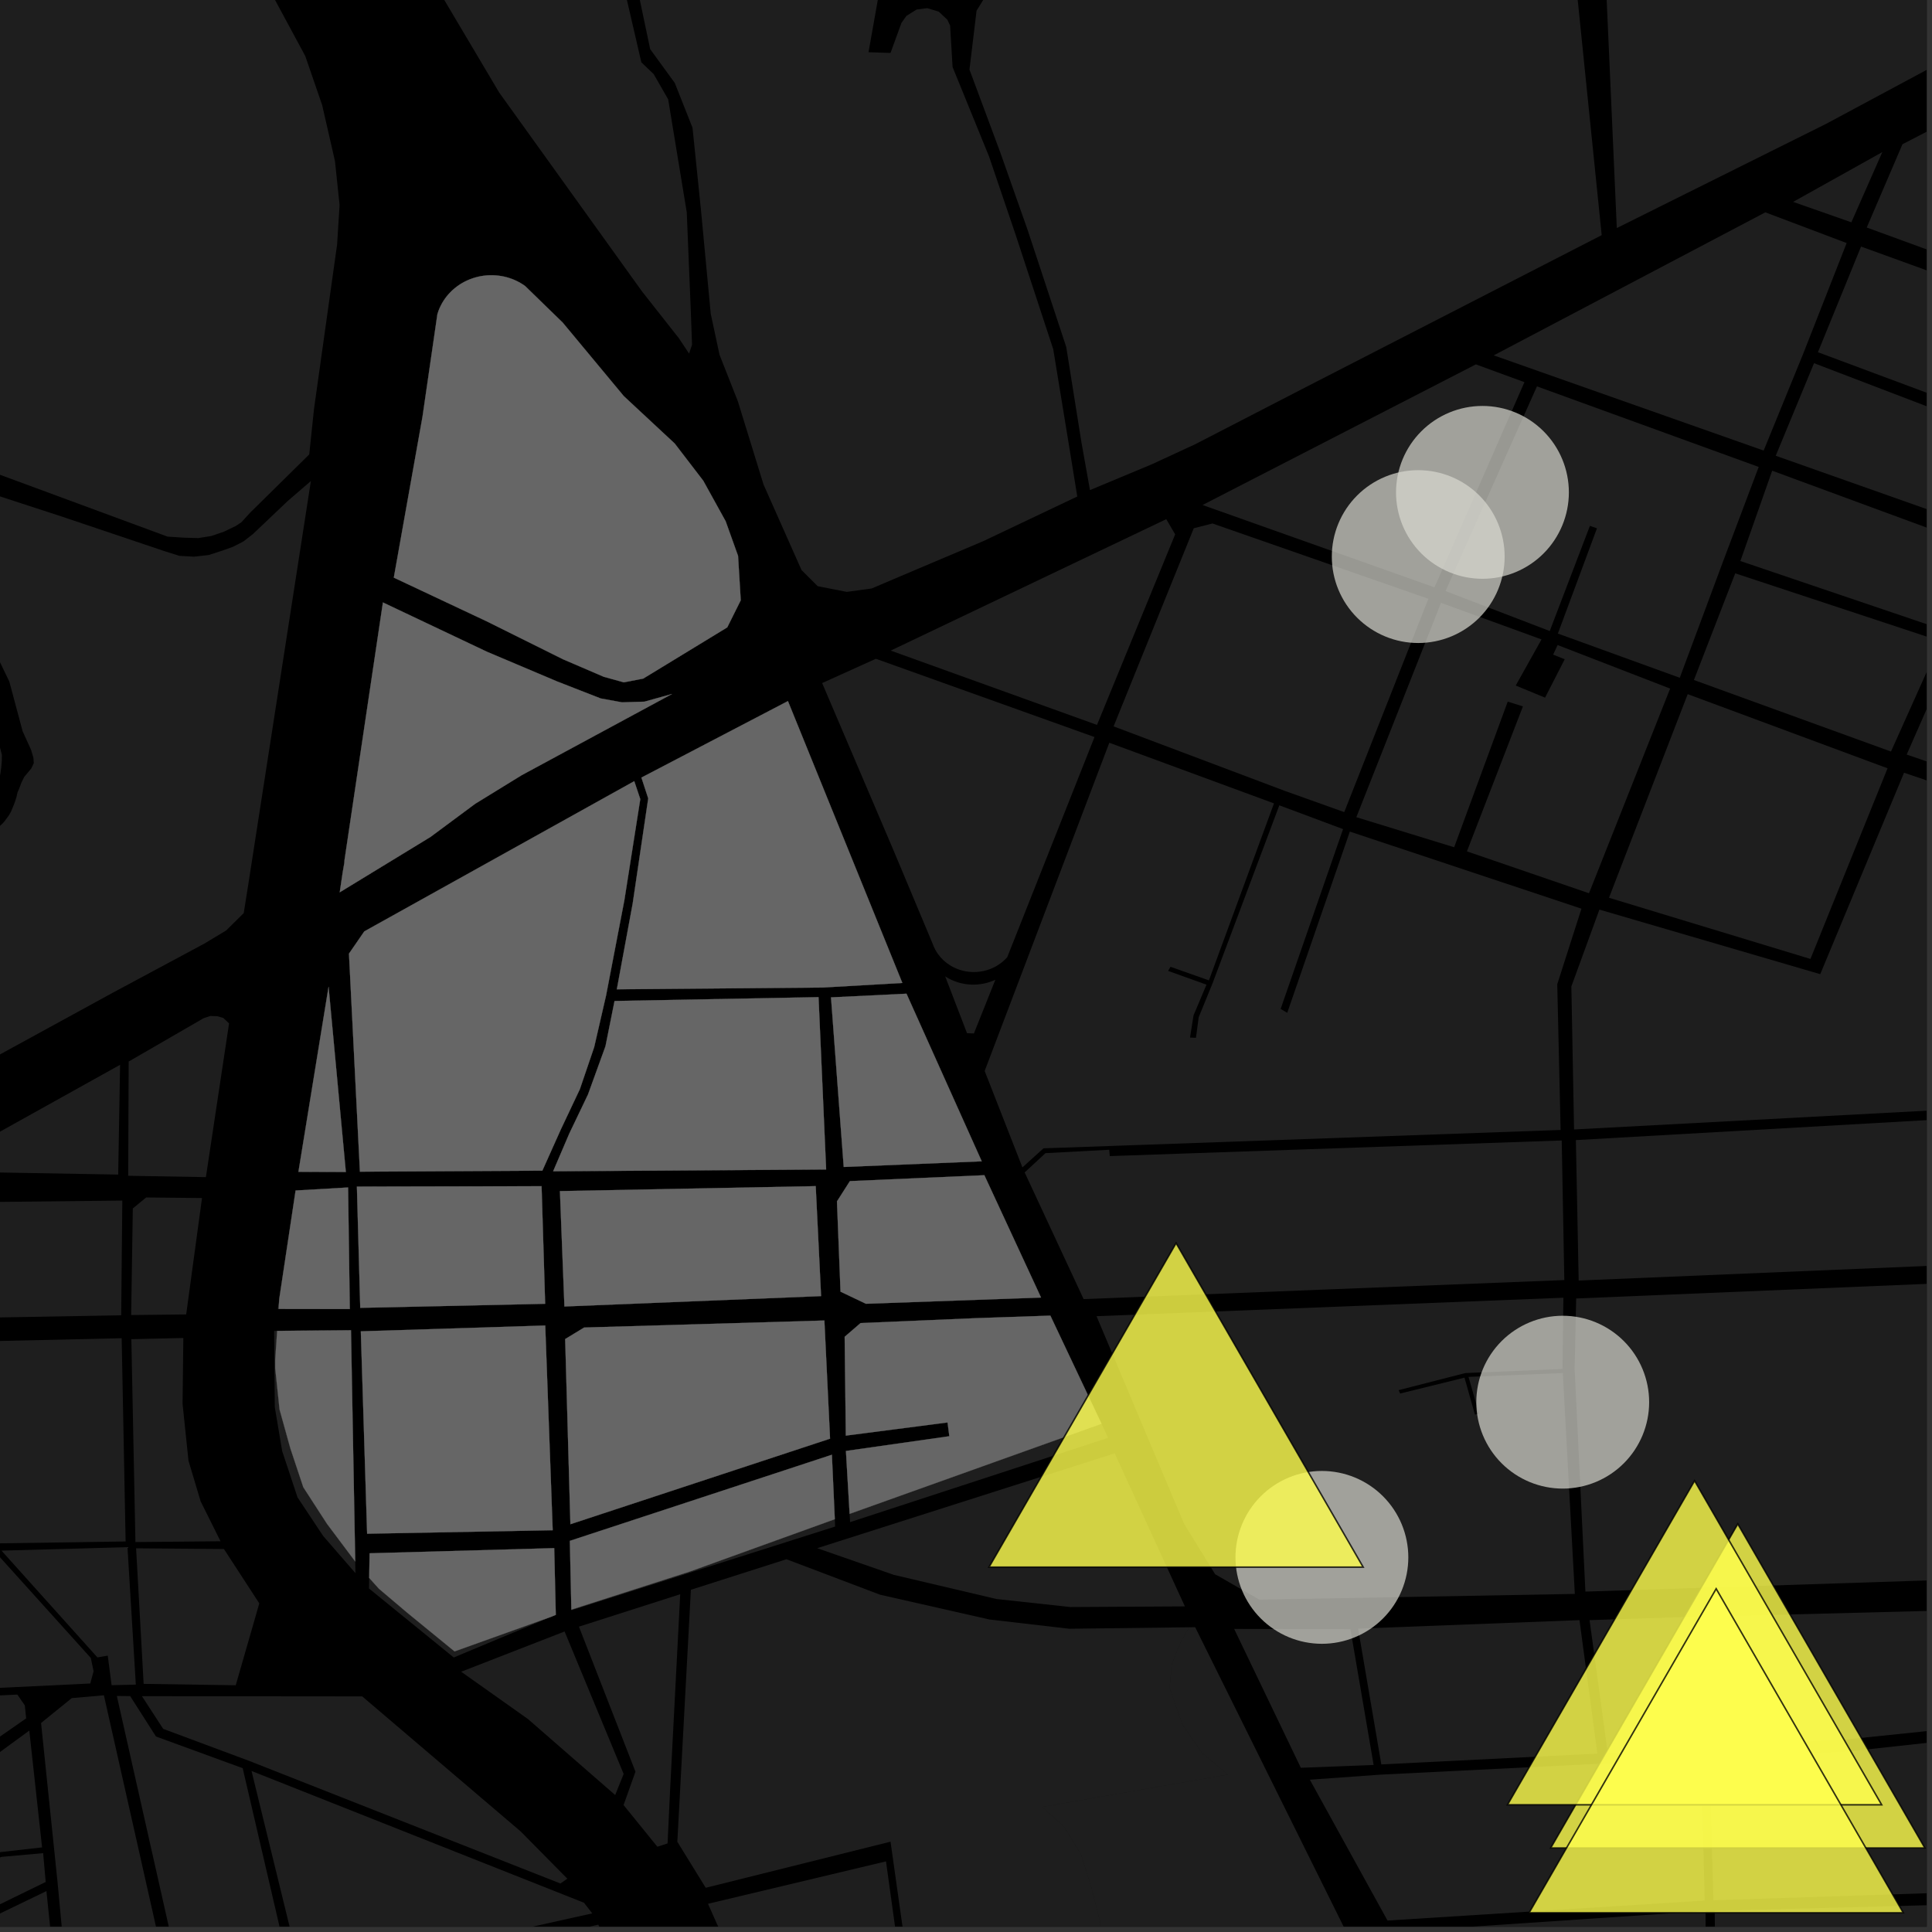<?xml version="1.0" encoding="UTF-8"?>
<svg xmlns="http://www.w3.org/2000/svg" xmlns:xlink="http://www.w3.org/1999/xlink" width="361pt" height="361pt" viewBox="0 0 361 361" version="1.1">
<rect x="0" y="0" width="361" height="361" fill="#333333" stroke="none"/>
<defs>
<clipPath id="clip1">
  <path d="M 286 0 L 360 0 L 360 43 L 286 43 Z M 286 0 "/>
</clipPath>
<clipPath id="clip2">
  <path d="M 126 291 L 230 291 L 230 360 L 126 360 Z M 126 291 "/>
</clipPath>
<clipPath id="clip3">
  <path d="M 132 347 L 178 347 L 178 360 L 132 360 Z M 132 347 "/>
</clipPath>
<clipPath id="clip4">
  <path d="M 0 353 L 11 353 L 11 360 L 0 360 Z M 0 353 "/>
</clipPath>
<clipPath id="clip5">
  <path d="M 47 330 L 111 330 L 111 360 L 47 360 Z M 47 330 "/>
</clipPath>
<clipPath id="clip6">
  <path d="M 21 316 L 55 316 L 55 360 L 21 360 Z M 21 316 "/>
</clipPath>
<clipPath id="clip7">
  <path d="M 7 316 L 33 316 L 33 360 L 7 360 Z M 7 316 "/>
</clipPath>
<clipPath id="clip8">
  <path d="M 79 359 L 119 359 L 119 360 L 79 360 Z M 79 359 "/>
</clipPath>
<clipPath id="clip9">
  <path d="M 0 323 L 9 323 L 9 360 L 0 360 Z M 0 323 "/>
</clipPath>
<clipPath id="clip10">
  <path d="M 260 357 L 319 357 L 319 360 L 260 360 Z M 260 357 "/>
</clipPath>
<clipPath id="clip11">
  <path d="M 194 304 L 266 304 L 266 360 L 194 360 Z M 194 304 "/>
</clipPath>
<clipPath id="clip12">
  <path d="M 348 12 L 360 12 L 360 57 L 348 57 Z M 348 12 "/>
</clipPath>
<clipPath id="clip13">
  <path d="M 331 67 L 360 67 L 360 99 L 331 99 Z M 331 67 "/>
</clipPath>
<clipPath id="clip14">
  <path d="M 339 46 L 360 46 L 360 80 L 339 80 Z M 339 46 "/>
</clipPath>
<clipPath id="clip15">
  <path d="M 316 107 L 360 107 L 360 141 L 316 141 Z M 316 107 "/>
</clipPath>
<clipPath id="clip16">
  <path d="M 325 87 L 360 87 L 360 118 L 325 118 Z M 325 87 "/>
</clipPath>
<clipPath id="clip17">
  <path d="M 356 120 L 360 120 L 360 154 L 356 154 Z M 356 120 "/>
</clipPath>
<clipPath id="clip18">
  <path d="M 294 208 L 360 208 L 360 240 L 294 240 Z M 294 208 "/>
</clipPath>
<clipPath id="clip19">
  <path d="M 294 239 L 360 239 L 360 298 L 294 298 Z M 294 239 "/>
</clipPath>
<clipPath id="clip20">
  <path d="M 318 300 L 360 300 L 360 327 L 318 327 Z M 318 300 "/>
</clipPath>
<clipPath id="clip21">
  <path d="M 319 324 L 360 324 L 360 356 L 319 356 Z M 319 324 "/>
</clipPath>
<clipPath id="clip22">
  <path d="M 320 355 L 360 355 L 360 360 L 320 360 Z M 320 355 "/>
</clipPath>
<clipPath id="clip23">
  <path d="M 293 144 L 360 144 L 360 212 L 293 212 Z M 293 144 "/>
</clipPath>
<clipPath id="clip24">
  <path d="M 288 283 L 360 283 L 360 347 L 288 347 Z M 288 283 "/>
</clipPath>
</defs>
<g id="surface308">
<path style="fill-rule:nonzero;fill:rgb(0%,0%,0%);fill-opacity:1;stroke-width:0.03;stroke-linecap:square;stroke-linejoin:miter;stroke:rgb(0%,0%,0%);stroke-opacity:1;stroke-miterlimit:10;" d="M 0 178 L 360 178 L 360 -182 L 0 -182 Z M 0 178 " transform="matrix(1,0,0,1,0,182)"/>
<path style=" stroke:none;fill-rule:nonzero;fill:rgb(39.999%,39.999%,39.999%);fill-opacity:0.3;" d="M 294.418 -3.754 L 299.281 43.938 L 244.402 72.129 L 223.363 82.988 L 215.273 86.73 L 203.664 91.578 L 202.062 82.605 L 199.23 64.836 L 192.02 42.98 L 186.941 28.578 L 181.148 13 L 182.473 2.004 L 191.703 -12.996 L 199.613 -25.242 L 221.215 -45.988 L 229.305 -50.434 L 243.766 -54.121 L 257.285 -54.219 L 272.836 -53.543 L 282.586 -51.746 L 288.371 -46.297 L 291.977 -36.098 Z M 294.418 -3.754 "/>
<path style=" stroke:none;fill-rule:nonzero;fill:rgb(39.999%,39.999%,39.999%);fill-opacity:0.3;" d="M 60.152 -123.758 L 73.078 -112.738 L 83.836 -98.613 L 95.344 -82.023 L 99.582 -75.902 L 104.477 -66.074 L 106.664 -45.32 L 119.836 11.641 L 122.148 13.852 L 124.852 18.566 L 128.324 39.676 L 129.059 57.598 L 129.309 64.402 L 128.758 66.07 L 126.824 63.164 L 119.949 54.434 L 93.27 17.285 L 75.902 -12 L 59.777 -43.875 L 53.965 -57.414 L 51.688 -69.41 L 50.742 -82.48 L 51.742 -97.691 L 54.555 -110.332 L 58.133 -121.25 Z M 60.152 -123.758 "/>
<path style=" stroke:none;fill-rule:nonzero;fill:rgb(39.999%,39.999%,39.999%);fill-opacity:0.3;" d="M 172.809 -44.117 L 169.426 -33.156 L 167.441 -23.426 L 164.438 -2.363 L 162.285 9.758 L 164.344 9.824 L 166.398 9.891 L 168.434 4.293 L 169.367 2.969 L 171.262 1.785 L 173.258 1.523 L 175.41 2.176 L 177.016 3.688 L 177.531 4.781 L 177.992 12.52 L 184.812 29.254 L 189.766 43.844 L 196.801 65.25 L 199.656 82.688 L 201.293 92.773 L 183.703 101.125 L 168.102 107.734 L 162.883 109.957 L 158.227 110.594 L 152.785 109.531 L 149.766 106.512 L 142.668 90.535 L 137.871 74.984 L 134.445 66.289 L 132.801 58.609 L 130.969 39.148 L 129.398 23.867 L 126.09 15.512 L 121.484 9.176 L 109.969 -45.625 L 109.715 -66.281 L 109.789 -87.988 L 166.934 -90.344 L 208.121 -92.945 L 234.457 -76.633 L 255.578 -68.969 L 275.438 -62.242 L 282.52 -60.289 L 281.641 -56.02 L 274.004 -57.211 L 256.66 -59.418 L 244.035 -61.625 L 224.621 -64.598 L 210.5 -66.484 L 197.301 -65.098 L 186.383 -59.445 L 180.234 -55.254 L 174.715 -48.223 Z M 172.809 -44.117 "/>
<g clip-path="url(#clip1)" clip-rule="nonzero">
<path style=" stroke:none;fill-rule:nonzero;fill:rgb(39.999%,39.999%,39.999%);fill-opacity:0.3;" d="M 300.02 -4.348 L 297.473 -38.055 L 293.211 -48.594 L 286.742 -59.719 L 310.277 -54.164 L 332.629 -49.277 L 373.469 -44.453 L 402.82 -44.305 L 431.25 -46.832 L 457.617 -55.18 L 482.633 -67.801 L 503.98 -78.957 L 522.352 -84.934 L 535.703 -85.539 L 555.582 -86.441 L 572.965 -87.344 L 586.223 -94.602 L 588.246 -96.523 L 590.008 -98.449 L 595.535 -105.43 L 604.625 -123.039 L 615.629 -145.277 L 630.117 -174.637 L 638.379 -186.078 L 649.066 -196.73 L 650.734 -209.242 L 650.422 -216.324 L 646.562 -225.949 L 648.234 -226.094 L 654.93 -221.637 L 661.914 -219.711 L 669.293 -219.328 L 671.617 -218.641 L 675.043 -217.52 L 678.645 -217.168 L 683.023 -217.559 L 686.918 -218.867 L 689.43 -220.18 L 694.695 -224.031 L 696.133 -220.047 L 695.605 -212.758 L 693.906 -210.566 L 688.5 -208.812 L 682.074 -209.188 L 678.262 -209.055 L 676.316 -208.625 L 674.086 -207.379 L 668.242 -203.508 L 664.52 -199.707 L 659.738 -194.09 L 652.82 -184.301 L 659.914 -196.434 L 666.602 -203.777 L 674.785 -209.469 L 679.57 -212.012 L 691.125 -216.477 L 690.848 -217.531 L 690.566 -218.582 L 678.309 -214.152 L 671.207 -210.043 L 664.766 -205.016 L 657.832 -197.629 L 649.688 -185.984 L 640.523 -172.625 L 633.781 -158.938 L 621.512 -129.559 L 602.711 -84.965 L 586.543 -76.207 L 583.348 -74.184 L 574.5 -58.59 L 506.965 -47.02 L 461.805 -29.754 L 421.207 -13.426 L 383.598 0.395 L 341.246 23.125 L 302.105 42.613 Z M 300.02 -4.348 "/>
</g>
<path style=" stroke:none;fill-rule:nonzero;fill:rgb(39.999%,39.999%,39.999%);fill-opacity:0.3;" d="M -5.051 -96.777 L 4.555 -85.051 L 22.609 -50.891 L 39.641 -20.738 L 48.273 -5.781 L 57.039 10.465 L 60.195 19.629 L 62.59 30.098 L 63.453 38.316 L 62.988 45.699 L 58.684 76.34 L 57.781 84.914 L 46.742 95.793 L 45.109 97.582 L 44.031 98.297 L 41.758 99.379 L 39.477 100.152 L 37.035 100.543 L 34.43 100.469 L 31.309 100.27 L -19.379 81.559 L -31.156 56.238 L -39.148 40.57 L -26.305 31.727 L -38.5 6.094 L -51.906 12.723 L -53.246 10.301 L -53.773 -7.035 L -52.438 -24.855 L -48.488 -24.441 L -46.133 -40.988 L -49.469 -41.09 L -45.082 -75.141 L -44.094 -82.594 L -45.801 -84.945 L -45.602 -89.852 L -45.492 -94.219 L -44.773 -98.566 L -35.504 -108.398 L -31.164 -113.051 L -29.598 -116.406 Z M -5.051 -96.777 "/>
<path style=" stroke:none;fill-rule:nonzero;fill:rgb(39.999%,39.999%,39.999%);fill-opacity:0.3;" d="M -14.836 160.027 L -27.82 166.227 L -45.812 175.25 L -63.309 184.16 L -69.438 186.281 L -73.582 185.969 L -76.543 184.262 L -81.895 181.082 L -86.777 175.539 L -95.266 158.598 L -101.402 144.105 L -106.578 131.496 L -109.086 125.969 L -111.582 121.746 L -114.586 118.48 L -119.023 115.602 L -123.52 112.797 L -124.438 112.242 L -125.32 111.637 L -126.168 110.988 L -126.98 110.301 L -127.75 109.57 L -128.48 108.805 L -129.168 108 L -129.812 107.16 L -130.406 106.293 L -130.953 105.395 L -131.449 104.469 L -131.895 103.52 L -132.289 102.551 L -132.629 101.562 L -132.914 100.555 L -133.145 99.539 L -133.32 98.508 L -133.438 97.473 L -133.5 96.43 L -133.504 95.387 L -133.449 94.344 L -133.34 93.301 L -133.172 92.27 L -132.953 91.246 L -132.672 90.234 L -132.004 87.863 L -131.66 87.023 L -131.359 86.234 L -131.102 85.434 L -130.891 84.617 L -130.723 83.793 L -130.602 82.965 L -130.527 82.129 L -130.496 81.293 L -130.5 81.031 L -130.531 80.195 L -130.609 79.359 L -130.73 78.535 L -130.902 77.715 L -131.117 76.902 L -131.375 76.105 L -131.676 75.32 L -136.016 62.898 L -143.727 42.203 L -145.961 38.07 L -148.793 31.98 L -151.781 24.863 L -147.973 17.449 L -137.734 7.254 L -128.75 -1.426 L -120.492 -5.285 L -111.742 -8.48 L -90.23 -14.746 L -66.281 -22.332 L -63.57 -22.77 L -63.113 -22.848 L -62.652 -22.879 L -62.188 -22.867 L -61.73 -22.809 L -61.281 -22.703 L -60.848 -22.555 L -60.43 -22.363 L -60.035 -22.133 L -59.672 -21.863 L -59.336 -21.559 L -59.039 -21.223 L -58.777 -20.859 L -58.559 -20.473 L -58.387 -20.066 L -58.258 -19.645 L -58.176 -19.211 L -59.699 9.598 L -44.828 42.852 L -40.219 53.379 L -24.441 86.906 L -15.25 107.23 L -3.301 133.113 L -0.133 139.152 L 0.355 141.059 L 0.332 142.188 L 0.242 143.312 L 0.094 144.43 L -0.117 145.543 L -0.387 146.641 L -0.723 147.723 L -1.113 148.789 L -1.566 149.832 L -2.074 150.852 L -2.641 151.844 L -3.258 152.805 L -3.758 153.508 L -7.152 156.117 Z M -14.836 160.027 "/>
<path style=" stroke:none;fill-rule:nonzero;fill:rgb(39.999%,39.999%,39.999%);fill-opacity:0.3;" d="M 6.309 142.594 L 6.242 141.582 L 5.801 140.098 L 4.227 136.637 L 1.742 127.352 L -17.707 86.984 L 11.422 96.48 L 30.852 103.023 L 33.52 103.863 L 36.273 104.016 L 39.02 103.703 L 41.609 102.859 L 43.547 102.164 L 45.488 101.168 L 47.266 99.785 L 53.809 93.57 L 58.09 89.883 L 46.406 165.18 L 45.539 170.621 L 42.246 173.871 L 38.188 176.312 L 21.098 185.48 L 0.16 196.934 L -23.102 210.082 L -81.656 241.621 L -100.789 252.496 L -104.996 252.383 L -109.27 250.062 L -114.137 240.57 L -118.254 232.414 L -119.059 228.188 L -118.391 225.914 L -101.082 216.613 L -94.105 211.102 L -86.09 204.801 L -74.016 196.383 L -67.031 191.969 L -60.48 187.242 L -43.875 177.504 L -28.523 169.301 L -15.27 162.598 L -1.242 155.16 L -0.645 154.84 L -0.199 154.477 L 0.414 153.941 L 0.828 153.484 L 1.641 152.383 L 2.051 151.676 L 2.629 150.27 L 2.863 149.605 L 3.074 148.953 L 3.266 148.078 L 3.586 147.344 L 3.996 146.25 L 4.516 145.188 L 5.215 144.352 L 5.852 143.574 Z M 6.309 142.594 "/>
<path style=" stroke:none;fill-rule:nonzero;fill:rgb(39.999%,39.999%,39.999%);fill-opacity:0.3;" d="M 64.039 162.969 L 64.375 160.707 L 64.348 161.234 Z M 64.039 162.969 "/>
<path style=" stroke:none;fill-rule:nonzero;fill:rgb(39.999%,39.999%,39.999%);fill-opacity:0.3;" d="M 66.375 291.766 L 66.414 293.945 L 60.387 287.004 L 55.59 279.777 L 52.723 271.133 L 51.344 262.906 L 51.223 248.684 L 51.789 248.68 L 51.43 254.078 L 51.43 255.691 L 52.234 263.359 L 54.254 270.625 L 56.676 277.895 L 61.117 284.754 Z M 66.375 291.766 "/>
<g clip-path="url(#clip2)" clip-rule="nonzero">
<path style=" stroke:none;fill-rule:nonzero;fill:rgb(39.999%,39.999%,39.999%);fill-opacity:0.3;" d="M 190.156 450.832 L 180.551 451.18 L 176.891 425.148 L 176.547 422.09 L 173.078 391.414 L 166.398 344.125 L 131.867 352.738 L 126.562 344.141 L 129.094 297.055 L 146.953 291.348 L 164.445 297.977 L 184.863 302.605 L 199.773 304.336 L 222.191 304.062 L 220.562 306.957 L 218.949 310.992 L 218.547 315.434 L 220.969 322.297 L 224.602 327.543 L 229.445 331.582 L 194.73 337.637 L 198.766 341.27 L 201.996 346.516 L 204.016 352.973 L 205.629 359.434 L 203.207 369.121 L 203.207 380.02 L 205.629 390.113 L 206.84 396.168 L 210.07 405.047 L 216.125 409.891 L 219.758 413.121 L 220.969 419.984 L 223.793 431.688 L 223.793 436.938 L 223.391 442.59 L 225.004 446.223 L 227.828 448.238 L 204.016 448.645 Z M 190.156 450.832 "/>
</g>
<path style=" stroke:none;fill-rule:nonzero;fill:rgb(39.999%,39.999%,39.999%);fill-opacity:0.3;" d="M -1.125 289.734 L 16.969 309.801 L 17.488 312.273 L 16.867 314.566 L 2.785 315.246 L -24.793 316.57 L -23.914 290.754 Z M -1.125 289.734 "/>
<path style=" stroke:none;fill-rule:nonzero;fill:rgb(39.999%,39.999%,39.999%);fill-opacity:0.3;" d="M 86.172 312.367 L 105.496 304.848 L 116.531 331.469 L 114.949 335.41 L 98.656 321.211 Z M 86.172 312.367 "/>
<path style=" stroke:none;fill-rule:nonzero;fill:rgb(39.999%,39.999%,39.999%);fill-opacity:0.3;" d="M 108.176 303.945 L 127.098 297.887 L 125.199 334.688 L 124.738 344.449 L 122.832 345.066 L 116.516 337.281 L 118.738 331.043 Z M 108.176 303.945 "/>
<g clip-path="url(#clip3)" clip-rule="nonzero">
<path style=" stroke:none;fill-rule:nonzero;fill:rgb(39.999%,39.999%,39.999%);fill-opacity:0.3;" d="M 132.293 355.73 L 165.551 347.805 L 171.785 392.727 L 174.66 425.387 L 177.422 447.984 L 154.129 450.934 L 148.098 440.641 L 148.758 415.766 L 144.895 395.164 L 141.141 377.781 L 137.34 366.176 L 134.023 359.621 Z M 132.293 355.73 "/>
</g>
<path style=" stroke:none;fill-rule:nonzero;fill:rgb(39.999%,39.999%,39.999%);fill-opacity:0.3;" d="M 52.062 244.578 L 51.898 244.578 L 52.191 242.633 Z M 52.062 244.578 "/>
<path style=" stroke:none;fill-rule:nonzero;fill:rgb(39.999%,39.999%,39.999%);fill-opacity:0.3;" d="M -24.746 317.961 L 3.242 316.637 L 4.637 318.656 L 4.887 321.082 L -25.004 341.883 Z M -24.746 317.961 "/>
<path style=" stroke:none;fill-rule:nonzero;fill:rgb(39.999%,39.999%,39.999%);fill-opacity:0.3;" d="M 23.953 219.699 L 24.043 198.352 L 38.031 190.262 L 39.309 189.836 L 40.625 189.887 L 41.727 190.207 L 42.801 191.227 L 38.473 219.949 Z M 23.953 219.699 "/>
<path style=" stroke:none;fill-rule:nonzero;fill:rgb(39.999%,39.999%,39.999%);fill-opacity:0.3;" d="M -13.293 218.852 L 22.438 198.961 L 22.086 219.473 Z M -13.293 218.852 "/>
<path style=" stroke:none;fill-rule:nonzero;fill:rgb(39.999%,39.999%,39.999%);fill-opacity:0.3;" d="M -10.254 246.348 L -14.316 224.73 L 22.855 224.332 L 22.645 245.762 Z M -10.254 246.348 "/>
<path style=" stroke:none;fill-rule:nonzero;fill:rgb(39.999%,39.999%,39.999%);fill-opacity:0.3;" d="M 37.746 223.855 L 34.789 245.605 L 24.508 245.723 L 24.816 225.805 L 27.309 223.75 Z M 37.746 223.855 "/>
<path style=" stroke:none;fill-rule:nonzero;fill:rgb(39.999%,39.999%,39.999%);fill-opacity:0.3;" d="M 22.734 250.051 L 23.473 288.027 L -1.133 288.391 L -8.801 254.758 L -7.75 250.738 Z M 22.734 250.051 "/>
<path style=" stroke:none;fill-rule:nonzero;fill:rgb(39.999%,39.999%,39.999%);fill-opacity:0.3;" d="M 24.543 250.23 L 34.258 250.008 L 34.113 262.312 L 35.219 272.938 L 37.492 280.535 L 41.207 287.988 L 25.305 288.141 Z M 24.543 250.23 "/>
<path style=" stroke:none;fill-rule:nonzero;fill:rgb(39.999%,39.999%,39.999%);fill-opacity:0.3;" d="M 0.281 289.742 L 23.82 289.09 L 25.379 314.777 L 20.852 314.883 L 20.133 309.359 L 18.203 309.691 Z M 0.281 289.742 "/>
<path style=" stroke:none;fill-rule:nonzero;fill:rgb(39.999%,39.999%,39.999%);fill-opacity:0.3;" d="M 25.43 289.305 L 41.844 289.438 L 48.449 299.598 L 44.047 314.895 L 26.84 314.637 Z M 25.43 289.305 "/>
<g clip-path="url(#clip4)" clip-rule="nonzero">
<path style=" stroke:none;fill-rule:nonzero;fill:rgb(39.999%,39.999%,39.999%);fill-opacity:0.3;" d="M -34.41 372.934 L -14.77 364.672 L 8.676 353.355 L 10.383 369.879 L -32.973 379.289 Z M -34.41 372.934 "/>
</g>
<path style=" stroke:none;fill-rule:nonzero;fill:rgb(39.999%,39.999%,39.999%);fill-opacity:0.3;" d="M 104.715 351.938 L 46.656 329.066 L 30.492 323.043 L 26.523 316.938 L 67.68 316.977 L 97.293 342.211 L 106.008 351.039 Z M 104.715 351.938 "/>
<g clip-path="url(#clip5)" clip-rule="nonzero">
<path style=" stroke:none;fill-rule:nonzero;fill:rgb(39.999%,39.999%,39.999%);fill-opacity:0.3;" d="M 47 330.914 L 109.121 355.535 L 110.664 357.523 L 56.449 369.551 Z M 47 330.914 "/>
</g>
<g clip-path="url(#clip6)" clip-rule="nonzero">
<path style=" stroke:none;fill-rule:nonzero;fill:rgb(39.999%,39.999%,39.999%);fill-opacity:0.3;" d="M 45.348 330.391 L 54.523 369.855 L 34.789 374.43 L 21.832 316.898 L 24.324 316.922 L 29.141 324.469 Z M 45.348 330.391 "/>
</g>
<g clip-path="url(#clip7)" clip-rule="nonzero">
<path style=" stroke:none;fill-rule:nonzero;fill:rgb(39.999%,39.999%,39.999%);fill-opacity:0.3;" d="M 7.672 321.945 L 13.41 317.297 L 19.414 316.773 L 32.535 375.059 L 13.398 379.449 L 12.484 370.195 L 10.773 351.895 Z M 7.672 321.945 "/>
</g>
<g clip-path="url(#clip8)" clip-rule="nonzero">
<path style=" stroke:none;fill-rule:nonzero;fill:rgb(39.999%,39.999%,39.999%);fill-opacity:0.3;" d="M 79.277 366.98 L 111.801 359.625 L 115.141 367.039 L 117.621 373.836 L 118.441 382.914 L 117.238 401.004 L 84.375 404.934 Z M 79.277 366.98 "/>
</g>
<path style=" stroke:none;fill-rule:nonzero;fill:rgb(39.999%,39.999%,39.999%);fill-opacity:0.3;" d="M 208.281 271.562 L 221.398 300.16 L 200.012 300.281 L 186.199 298.781 L 167.004 294.266 L 152.695 289.285 Z M 208.281 271.562 "/>
<path style=" stroke:none;fill-rule:nonzero;fill:rgb(39.999%,39.999%,39.999%);fill-opacity:0.3;" d="M 155.984 283.867 L 156.047 285.242 L 106.762 300.891 L 106.762 300.762 L 128.934 293.637 Z M 155.984 283.867 "/>
<path style=" stroke:none;fill-rule:nonzero;fill:rgb(39.999%,39.999%,39.999%);fill-opacity:0.3;" d="M 103.062 302.07 L 84.781 309.703 L 68.949 296.816 L 68.984 294.84 L 70.805 296.863 L 76.051 301.305 L 84.934 308.57 Z M 103.062 302.07 "/>
<g clip-path="url(#clip9)" clip-rule="nonzero">
<path style=" stroke:none;fill-rule:nonzero;fill:rgb(39.999%,39.999%,39.999%);fill-opacity:0.3;" d="M -53.879 365.715 L -46.246 360.492 L -22.844 344.051 L 5.473 323.367 L 7.863 345.191 L 0.117 346.066 L -8.109 348.328 L -7.949 348.766 L -7.789 349.199 L 0.355 346.957 L 8.062 346.266 L 8.539 351.652 L -15.398 363.328 L -35.316 372.027 L -50.879 379.25 Z M -53.879 365.715 "/>
</g>
<path style=" stroke:none;fill-rule:nonzero;fill:rgb(39.999%,39.999%,39.999%);fill-opacity:0.3;" d="M 205.816 266.035 L 207.059 268.66 L 196.945 271.965 L 158.844 284.414 L 158.754 282.871 Z M 205.816 266.035 "/>
<path style=" stroke:none;fill-rule:nonzero;fill:rgb(39.999%,39.999%,39.999%);fill-opacity:0.3;" d="M 65.582 248.562 L 65.992 271.086 L 66.375 291.766 L 61.117 284.754 L 56.676 277.895 L 54.254 270.625 L 52.234 263.359 L 51.43 255.691 L 51.43 254.078 L 51.789 248.68 Z M 65.582 248.562 "/>
<path style=" stroke:none;fill-rule:nonzero;fill:rgb(39.999%,39.999%,39.999%);fill-opacity:0.3;" d="M 73.586 107.93 L 78.945 77.875 L 81.727 58.723 L 81.93 58.098 L 82.125 57.609 L 82.348 57.133 L 82.594 56.672 L 82.863 56.219 L 83.16 55.781 L 83.48 55.359 L 83.824 54.953 L 84.188 54.566 L 84.57 54.195 L 84.977 53.848 L 85.398 53.516 L 85.84 53.207 L 86.297 52.922 L 86.77 52.66 L 87.258 52.422 L 87.754 52.207 L 88.266 52.02 L 88.785 51.855 L 89.312 51.715 L 89.844 51.605 L 90.383 51.52 L 90.93 51.461 L 91.473 51.434 L 92.02 51.43 L 92.566 51.453 L 93.109 51.504 L 93.648 51.582 L 94.184 51.684 L 94.715 51.816 L 95.234 51.973 L 95.746 52.156 L 96.246 52.363 L 96.734 52.598 L 97.207 52.852 L 97.668 53.133 L 98.109 53.434 L 105.141 60.277 L 116.559 74.016 L 126.07 82.871 L 131.41 89.832 L 135.586 97.391 L 137.906 103.867 L 138.41 112.164 L 135.887 117.227 L 120.188 126.797 L 116.562 127.496 L 112.809 126.457 L 105.199 123.184 L 90.953 116.102 Z M 73.586 107.93 "/>
<path style=" stroke:none;fill-rule:nonzero;fill:rgb(39.999%,39.999%,39.999%);fill-opacity:0.3;" d="M 64.621 218.988 L 55.762 218.961 L 61.395 184.379 Z M 64.621 218.988 "/>
<path style=" stroke:none;fill-rule:nonzero;fill:rgb(39.999%,39.999%,39.999%);fill-opacity:0.3;" d="M 118.512 145.965 L 119.637 149.316 L 116.664 168.207 L 113.242 186.016 L 111.02 195.668 L 108.352 203.504 L 104.77 211.082 L 101.34 218.742 L 67.254 218.93 L 65.207 178.191 L 68.074 174.031 Z M 118.512 145.965 "/>
<path style=" stroke:none;fill-rule:nonzero;fill:rgb(39.999%,39.999%,39.999%);fill-opacity:0.3;" d="M 119.852 145.293 L 147.227 131 L 168.605 183.668 L 153.734 184.523 L 115.258 184.852 L 118.211 168.883 L 121.125 149.184 Z M 119.852 145.293 "/>
<path style=" stroke:none;fill-rule:nonzero;fill:rgb(39.999%,39.999%,39.999%);fill-opacity:0.3;" d="M 114.832 187.039 L 152.945 186.32 L 154.367 218.52 L 103.359 218.855 L 106.367 211.828 L 109.867 204.516 L 113.137 195.492 Z M 114.832 187.039 "/>
<path style=" stroke:none;fill-rule:nonzero;fill:rgb(39.999%,39.999%,39.999%);fill-opacity:0.3;" d="M 155.277 186.363 L 169.379 185.676 L 183.441 216.996 L 157.652 218.051 Z M 155.277 186.363 "/>
<path style=" stroke:none;fill-rule:nonzero;fill:rgb(39.999%,39.999%,39.999%);fill-opacity:0.3;" d="M 161.801 243.613 L 157.055 241.352 L 156.391 224.484 L 158.805 220.695 L 183.93 219.59 L 194.52 242.449 Z M 161.801 243.613 "/>
<path style=" stroke:none;fill-rule:nonzero;fill:rgb(39.999%,39.999%,39.999%);fill-opacity:0.3;" d="M 104.625 222.562 L 152.418 221.633 L 153.422 242.18 L 105.465 244.121 Z M 104.625 222.562 "/>
<path style=" stroke:none;fill-rule:nonzero;fill:rgb(39.999%,39.999%,39.999%);fill-opacity:0.3;" d="M 66.688 221.719 L 101.195 221.645 L 101.863 243.617 L 67.312 244.375 Z M 66.688 221.719 "/>
<path style=" stroke:none;fill-rule:nonzero;fill:rgb(39.999%,39.999%,39.999%);fill-opacity:0.3;" d="M 55.234 222.449 L 65.039 221.883 L 65.359 244.598 L 52.062 244.578 L 52.191 242.633 Z M 55.234 222.449 "/>
<path style=" stroke:none;fill-rule:nonzero;fill:rgb(39.999%,39.999%,39.999%);fill-opacity:0.3;" d="M 71.551 112.57 L 91.012 121.793 L 104.113 127.336 L 112.23 130.504 L 116.227 131.234 L 120.41 131.109 L 125.578 129.668 L 97.48 144.844 L 88.809 150.176 L 80.434 156.387 L 63.48 166.73 L 64.039 162.969 L 64.348 161.234 L 64.375 160.707 Z M 71.551 112.57 "/>
<path style=" stroke:none;fill-rule:nonzero;fill:rgb(39.999%,39.999%,39.999%);fill-opacity:0.3;" d="M 101.879 247.676 L 103.273 285.926 L 68.598 286.578 L 67.422 248.762 Z M 101.879 247.676 "/>
<path style=" stroke:none;fill-rule:nonzero;fill:rgb(39.999%,39.999%,39.999%);fill-opacity:0.3;" d="M 105.605 250.207 L 109.145 248.055 L 154.039 246.742 L 155.098 268.82 L 106.582 284.805 Z M 105.605 250.207 "/>
<path style=" stroke:none;fill-rule:nonzero;fill:rgb(39.999%,39.999%,39.999%);fill-opacity:0.3;" d="M 106.477 287.914 L 155.441 271.824 L 155.984 283.867 L 128.934 293.637 L 106.762 300.762 Z M 106.477 287.914 "/>
<path style=" stroke:none;fill-rule:nonzero;fill:rgb(39.999%,39.999%,39.999%);fill-opacity:0.3;" d="M 103.555 289.273 L 103.852 301.742 L 103.062 302.07 L 84.934 308.57 L 76.051 301.305 L 70.805 296.863 L 68.984 294.84 L 69.062 290.238 Z M 103.555 289.273 "/>
<path style=" stroke:none;fill-rule:nonzero;fill:rgb(39.999%,39.999%,39.999%);fill-opacity:0.3;" d="M 158.066 271.117 L 177.387 268.363 L 177.219 267.078 L 177.055 265.789 L 158.043 268.25 L 157.828 249.781 L 160.801 247.219 L 182.199 246.309 L 186.316 246.168 L 196.262 245.828 L 205.816 266.035 L 158.754 282.871 Z M 158.066 271.117 "/>
<path style=" stroke:none;fill-rule:nonzero;fill:rgb(39.999%,39.999%,39.999%);fill-opacity:0.3;" d="M 153.621 127.633 L 163.66 123.094 L 204.512 137.719 L 188.199 178.871 L 187.77 179.316 L 187.141 179.863 L 186.457 180.34 L 186.098 180.555 L 185.727 180.75 L 185.344 180.93 L 184.953 181.086 L 184.551 181.223 L 184.145 181.344 L 183.734 181.441 L 183.316 181.52 L 182.898 181.574 L 182.473 181.613 L 182.051 181.625 L 181.625 181.621 L 181.203 181.594 L 180.781 181.547 L 180.363 181.477 L 179.949 181.387 L 179.543 181.277 L 179.141 181.148 L 178.746 180.996 L 178.363 180.828 L 177.988 180.641 L 177.625 180.434 L 176.934 179.969 L 176.301 179.441 L 175.727 178.848 L 175.223 178.203 L 175 177.863 L 174.793 177.512 L 174.609 177.152 L 174.441 176.781 L 174.297 176.406 L 166.891 158.734 Z M 153.621 127.633 "/>
<path style=" stroke:none;fill-rule:nonzero;fill:rgb(39.999%,39.999%,39.999%);fill-opacity:0.3;" d="M 176.609 182.438 L 177.016 182.688 L 177.438 182.918 L 177.871 183.125 L 178.312 183.312 L 178.766 183.477 L 179.23 183.621 L 179.699 183.738 L 180.176 183.836 L 180.656 183.906 L 181.141 183.953 L 181.629 183.977 L 182.113 183.977 L 182.602 183.953 L 183.086 183.902 L 183.566 183.832 L 184.043 183.734 L 184.516 183.613 L 184.98 183.473 L 185.434 183.305 L 185.984 183.07 L 181.977 193.105 L 180.688 193.051 Z M 176.609 182.438 "/>
<g clip-path="url(#clip10)" clip-rule="nonzero">
<path style=" stroke:none;fill-rule:nonzero;fill:rgb(39.999%,39.999%,39.999%);fill-opacity:0.3;" d="M 271.48 379.734 L 270.773 380.34 L 270.199 380.883 L 260.43 360.977 L 318.684 357.074 L 318.797 378.895 L 317.297 381.562 L 315.422 383.164 L 313.371 384.602 L 309.465 385.125 L 303.98 385.258 L 295.465 379.562 L 291.965 377.668 L 291.117 377.262 L 290.246 376.895 L 289.355 376.57 L 288.449 376.293 L 287.531 376.062 L 286.602 375.875 L 285.66 375.734 L 284.711 375.641 L 283.762 375.594 L 282.809 375.598 L 281.859 375.645 L 280.914 375.742 L 279.973 375.883 L 279.043 376.07 L 278.121 376.309 L 277.219 376.586 L 276.328 376.91 L 275.461 377.281 L 274.613 377.691 L 273.789 378.145 L 272.992 378.637 L 272.223 379.168 Z M 271.48 379.734 "/>
</g>
<g clip-path="url(#clip11)" clip-rule="nonzero">
<path style=" stroke:none;fill-rule:nonzero;fill:rgb(39.999%,39.999%,39.999%);fill-opacity:0.3;" d="M 222.191 304.062 L 223.32 304.047 L 258.445 374.883 L 265.035 388.176 L 255.277 391.324 L 245.188 396.168 L 239.535 398.184 L 234.289 399.395 L 230.656 396.973 L 226.617 392.535 L 220.562 395.762 L 215.316 396.57 L 219.758 413.121 L 216.125 409.891 L 210.07 405.047 L 206.84 396.168 L 205.629 390.113 L 203.207 380.02 L 203.207 369.121 L 205.629 359.434 L 204.016 352.973 L 201.996 346.516 L 198.766 341.27 L 194.73 337.637 L 229.445 331.582 L 224.602 327.543 L 220.969 322.297 L 218.547 315.434 L 218.949 310.992 L 220.562 306.957 Z M 222.191 304.062 "/>
</g>
<g clip-path="url(#clip12)" clip-rule="nonzero">
<path style=" stroke:none;fill-rule:nonzero;fill:rgb(39.999%,39.999%,39.999%);fill-opacity:0.3;" d="M 348.805 42.512 L 355.48 26.953 L 383.168 12.625 L 401.379 18.855 L 386.863 56.414 Z M 348.805 42.512 "/>
</g>
<path style=" stroke:none;fill-rule:nonzero;fill:rgb(39.999%,39.999%,39.999%);fill-opacity:0.3;" d="M 279.109 66.402 L 329.859 39.676 L 345.051 45.414 L 336.91 66.156 L 329.547 84.191 Z M 279.109 66.402 "/>
<g clip-path="url(#clip13)" clip-rule="nonzero">
<path style=" stroke:none;fill-rule:nonzero;fill:rgb(39.999%,39.999%,39.999%);fill-opacity:0.3;" d="M 338.957 67.863 L 376.762 82.32 L 370.379 98.793 L 331.801 85.16 Z M 338.957 67.863 "/>
</g>
<g clip-path="url(#clip14)" clip-rule="nonzero">
<path style=" stroke:none;fill-rule:nonzero;fill:rgb(39.999%,39.999%,39.999%);fill-opacity:0.3;" d="M 347.742 46.07 L 385.656 59.816 L 377.57 79.934 L 339.684 65.812 Z M 347.742 46.07 "/>
</g>
<path style=" stroke:none;fill-rule:nonzero;fill:rgb(39.999%,39.999%,39.999%);fill-opacity:0.3;" d="M 224.699 94.363 L 275.773 68.086 L 284.848 71.41 L 268.043 109.75 Z M 224.699 94.363 "/>
<g clip-path="url(#clip15)" clip-rule="nonzero">
<path style=" stroke:none;fill-rule:nonzero;fill:rgb(39.999%,39.999%,39.999%);fill-opacity:0.3;" d="M 324.234 107.129 L 362.59 119.805 L 353.336 140.43 L 316.512 127.062 Z M 324.234 107.129 "/>
</g>
<g clip-path="url(#clip16)" clip-rule="nonzero">
<path style=" stroke:none;fill-rule:nonzero;fill:rgb(39.999%,39.999%,39.999%);fill-opacity:0.3;" d="M 331.137 87.953 L 369.719 102.164 L 363.434 117.793 L 325.195 104.832 Z M 331.137 87.953 "/>
</g>
<g clip-path="url(#clip17)" clip-rule="nonzero">
<path style=" stroke:none;fill-rule:nonzero;fill:rgb(39.999%,39.999%,39.999%);fill-opacity:0.3;" d="M 365.195 120.684 L 400.645 133.594 L 392.57 153.453 L 356.27 140.992 Z M 365.195 120.684 "/>
</g>
<path style=" stroke:none;fill-rule:nonzero;fill:rgb(39.999%,39.999%,39.999%);fill-opacity:0.3;" d="M 315.352 129.703 L 352.695 143.559 L 338.289 179.184 L 300.645 167.75 Z M 315.352 129.703 "/>
<path style=" stroke:none;fill-rule:nonzero;fill:rgb(39.999%,39.999%,39.999%);fill-opacity:0.3;" d="M 292.297 239.184 L 247.387 240.961 L 202.477 242.742 L 191.461 219.07 L 195.352 215.469 L 207.262 214.836 L 207.371 216.02 L 291.812 213.102 Z M 292.297 239.184 "/>
<g clip-path="url(#clip18)" clip-rule="nonzero">
<path style=" stroke:none;fill-rule:nonzero;fill:rgb(39.999%,39.999%,39.999%);fill-opacity:0.3;" d="M 294.457 213.031 L 377.148 208.328 L 375.438 235.902 L 294.98 239.273 Z M 294.457 213.031 "/>
</g>
<g clip-path="url(#clip19)" clip-rule="nonzero">
<path style=" stroke:none;fill-rule:nonzero;fill:rgb(39.999%,39.999%,39.999%);fill-opacity:0.3;" d="M 375.117 239.266 L 371.566 292.859 L 368.711 295.027 L 296.238 297.395 L 294.223 255.754 L 294.512 242.625 Z M 375.117 239.266 "/>
</g>
<path style=" stroke:none;fill-rule:nonzero;fill:rgb(39.999%,39.999%,39.999%);fill-opacity:0.3;" d="M 252.332 304.422 L 256.668 329.789 L 243.066 330.316 L 230.605 304.367 Z M 252.332 304.422 "/>
<path style=" stroke:none;fill-rule:nonzero;fill:rgb(39.999%,39.999%,39.999%);fill-opacity:0.3;" d="M 295.133 302.727 L 298.473 327.672 L 258.105 329.684 L 253.77 304.316 Z M 295.133 302.727 "/>
<path style=" stroke:none;fill-rule:nonzero;fill:rgb(39.999%,39.999%,39.999%);fill-opacity:0.3;" d="M 316.508 302.086 L 317.305 326.707 L 300.414 327.598 L 297.016 302.727 Z M 316.508 302.086 "/>
<g clip-path="url(#clip20)" clip-rule="nonzero">
<path style=" stroke:none;fill-rule:nonzero;fill:rgb(39.999%,39.999%,39.999%);fill-opacity:0.3;" d="M 370.727 300.738 L 369.273 322.504 L 344.777 325.043 L 319.027 326.297 L 318.062 302.086 Z M 370.727 300.738 "/>
</g>
<path style=" stroke:none;fill-rule:nonzero;fill:rgb(39.999%,39.999%,39.999%);fill-opacity:0.3;" d="M 317.855 328.789 L 318.535 355.125 L 259.262 358.859 L 244.75 332.543 L 258.02 331.594 L 299.719 329.516 Z M 317.855 328.789 "/>
<g clip-path="url(#clip21)" clip-rule="nonzero">
<path style=" stroke:none;fill-rule:nonzero;fill:rgb(39.999%,39.999%,39.999%);fill-opacity:0.3;" d="M 369.617 324.617 L 369.605 353.441 L 320.152 355.074 L 319.406 328.586 L 345.781 327.219 Z M 369.617 324.617 "/>
</g>
<g clip-path="url(#clip22)" clip-rule="nonzero">
<path style=" stroke:none;fill-rule:nonzero;fill:rgb(39.999%,39.999%,39.999%);fill-opacity:0.3;" d="M 320.402 357.051 L 369.32 355.75 L 371.871 378.941 L 371.145 380.816 L 320.637 384.328 Z M 320.402 357.051 "/>
</g>
<path style=" stroke:none;fill-rule:nonzero;fill:rgb(39.999%,39.999%,39.999%);fill-opacity:0.3;" d="M 335.051 37.723 L 351.719 28.418 L 345.934 41.539 Z M 335.051 37.723 "/>
<path style=" stroke:none;fill-rule:nonzero;fill:rgb(39.999%,39.999%,39.999%);fill-opacity:0.3;" d="M 223.059 98.707 L 226.551 97.812 L 266.898 111.887 L 251.176 151.746 L 240.055 147.773 L 208.078 135.727 Z M 223.059 98.707 "/>
<path style=" stroke:none;fill-rule:nonzero;fill:rgb(39.999%,39.999%,39.999%);fill-opacity:0.3;" d="M 166.434 121.566 L 217.922 97.008 L 219.582 99.848 L 204.977 135.453 Z M 166.434 121.566 "/>
<path style=" stroke:none;fill-rule:nonzero;fill:rgb(39.999%,39.999%,39.999%);fill-opacity:0.3;" d="M 269.254 112.641 L 288.039 119.477 L 283.219 128.094 L 284.453 128.605 L 285.512 129.043 L 288.699 130.359 L 292.371 123.184 L 290.211 122.316 L 291.043 120.527 L 312.07 128.664 L 296.91 166.906 L 274.098 159.082 L 284.562 131.992 L 283.16 131.551 L 281.723 131.102 L 271.715 158.312 L 253.438 152.695 Z M 269.254 112.641 "/>
<path style=" stroke:none;fill-rule:nonzero;fill:rgb(39.999%,39.999%,39.999%);fill-opacity:0.3;" d="M 291.965 255.797 L 273.793 256.562 L 261.34 259.754 L 261.48 260.07 L 261.625 260.383 L 273.645 257.422 L 275.594 264.309 L 275.984 264.25 L 276.371 264.195 L 274.398 257.277 L 292.016 256.559 L 294.262 297.828 L 235.305 298.895 L 227.051 294.148 L 221.254 284.738 L 204.891 245.934 L 292.125 242.484 Z M 291.965 255.797 "/>
<path style=" stroke:none;fill-rule:nonzero;fill:rgb(39.999%,39.999%,39.999%);fill-opacity:0.3;" d="M 183.988 200.113 L 188.633 187.883 L 193.902 174.004 L 207.277 138.785 L 238.047 150.117 L 225.891 183.184 L 218.711 180.652 L 218.266 181.418 L 225.438 183.988 L 223.832 187.789 L 223.012 189.73 L 222.359 193.871 L 222.918 193.895 L 223.473 193.918 L 223.973 190.09 L 226.562 183.75 L 239.047 150.477 L 250.957 154.922 L 239.293 188.516 L 239.91 188.883 L 240.523 189.25 L 252.223 155.383 L 295.5 169.789 L 290.977 183.91 L 291.605 211.137 L 214.82 213.871 L 208.613 214.09 L 207.105 214.145 L 194.98 214.566 L 191.043 218.133 Z M 183.988 200.113 "/>
<path style=" stroke:none;fill-rule:nonzero;fill:rgb(39.999%,39.999%,39.999%);fill-opacity:0.3;" d="M 287.184 72.195 L 328.621 87.25 L 322.012 104.77 L 313.871 126.645 L 291.094 118.383 L 298.398 98.715 L 297.078 98.262 L 289.574 117.91 L 270.105 110.438 Z M 287.184 72.195 "/>
<g clip-path="url(#clip23)" clip-rule="nonzero">
<path style=" stroke:none;fill-rule:nonzero;fill:rgb(39.999%,39.999%,39.999%);fill-opacity:0.3;" d="M 298.855 169.961 L 340.117 182.027 L 355.777 144.387 L 390.633 156.211 L 378.035 193.172 L 369.664 191.555 L 369.414 192.066 L 369.16 192.578 L 377.898 194.562 L 376.902 206.637 L 294.117 211.043 L 293.613 184.32 Z M 298.855 169.961 "/>
</g>
<path style="fill-rule:nonzero;fill:rgb(39.999%,39.999%,39.999%);fill-opacity:1;stroke-width:0.03;stroke-linecap:square;stroke-linejoin:miter;stroke:rgb(39.999%,39.999%,39.999%);stroke-opacity:1;stroke-miterlimit:3.239;" d="M 139.582 261.562 L 139.992 284.086 L 140.375 304.766 L 135.117 297.754 L 130.676 290.895 L 128.254 283.625 L 126.234 276.359 L 125.43 268.691 L 125.43 267.078 L 125.789 261.68 Z M 139.582 261.562 " transform="matrix(1,0,0,1,-74,-13)"/>
<path style="fill-rule:nonzero;fill:rgb(39.999%,39.999%,39.999%);fill-opacity:1;stroke-width:0.03;stroke-linecap:square;stroke-linejoin:miter;stroke:rgb(39.999%,39.999%,39.999%);stroke-opacity:1;stroke-miterlimit:3.239;" d="M 147.586 120.93 L 152.945 90.875 L 155.727 71.723 L 155.93 71.098 L 156.125 70.609 L 156.348 70.133 L 156.594 69.672 L 156.863 69.219 L 157.16 68.781 L 157.48 68.359 L 157.824 67.953 L 158.188 67.566 L 158.57 67.195 L 158.977 66.848 L 159.398 66.516 L 159.84 66.207 L 160.297 65.922 L 160.77 65.66 L 161.258 65.422 L 161.754 65.207 L 162.266 65.02 L 162.785 64.855 L 163.312 64.715 L 163.844 64.605 L 164.383 64.52 L 164.93 64.461 L 165.473 64.434 L 166.02 64.43 L 166.566 64.453 L 167.109 64.504 L 167.648 64.582 L 168.184 64.684 L 168.715 64.816 L 169.234 64.973 L 169.746 65.156 L 170.246 65.363 L 170.734 65.598 L 171.207 65.852 L 171.668 66.133 L 172.109 66.434 L 179.141 73.277 L 190.559 87.016 L 200.07 95.871 L 205.41 102.832 L 209.586 110.391 L 211.906 116.867 L 212.41 125.164 L 209.887 130.227 L 194.188 139.797 L 190.562 140.496 L 186.809 139.457 L 179.199 136.184 L 164.953 129.102 Z M 147.586 120.93 " transform="matrix(1,0,0,1,-74,-13)"/>
<path style="fill-rule:nonzero;fill:rgb(39.999%,39.999%,39.999%);fill-opacity:1;stroke-width:0.03;stroke-linecap:square;stroke-linejoin:miter;stroke:rgb(39.999%,39.999%,39.999%);stroke-opacity:1;stroke-miterlimit:3.239;" d="M 138.621 231.988 L 129.762 231.961 L 135.395 197.379 Z M 138.621 231.988 " transform="matrix(1,0,0,1,-74,-13)"/>
<path style="fill-rule:nonzero;fill:rgb(39.999%,39.999%,39.999%);fill-opacity:1;stroke-width:0.03;stroke-linecap:square;stroke-linejoin:miter;stroke:rgb(39.999%,39.999%,39.999%);stroke-opacity:1;stroke-miterlimit:3.239;" d="M 192.512 158.965 L 193.637 162.316 L 190.664 181.207 L 187.242 199.016 L 185.02 208.668 L 182.352 216.504 L 178.77 224.082 L 175.34 231.742 L 141.254 231.93 L 139.207 191.191 L 142.074 187.031 Z M 192.512 158.965 " transform="matrix(1,0,0,1,-74,-13)"/>
<path style="fill-rule:nonzero;fill:rgb(39.999%,39.999%,39.999%);fill-opacity:1;stroke-width:0.03;stroke-linecap:square;stroke-linejoin:miter;stroke:rgb(39.999%,39.999%,39.999%);stroke-opacity:1;stroke-miterlimit:3.239;" d="M 193.852 158.293 L 221.227 144 L 242.605 196.668 L 227.734 197.523 L 189.258 197.852 L 192.211 181.883 L 195.125 162.184 Z M 193.852 158.293 " transform="matrix(1,0,0,1,-74,-13)"/>
<path style="fill-rule:nonzero;fill:rgb(39.999%,39.999%,39.999%);fill-opacity:1;stroke-width:0.03;stroke-linecap:square;stroke-linejoin:miter;stroke:rgb(39.999%,39.999%,39.999%);stroke-opacity:1;stroke-miterlimit:3.239;" d="M 188.832 200.039 L 226.945 199.32 L 228.367 231.52 L 177.359 231.855 L 180.367 224.828 L 183.867 217.516 L 187.137 208.492 Z M 188.832 200.039 " transform="matrix(1,0,0,1,-74,-13)"/>
<path style="fill-rule:nonzero;fill:rgb(39.999%,39.999%,39.999%);fill-opacity:1;stroke-width:0.03;stroke-linecap:square;stroke-linejoin:miter;stroke:rgb(39.999%,39.999%,39.999%);stroke-opacity:1;stroke-miterlimit:3.239;" d="M 229.277 199.363 L 243.379 198.676 L 257.441 229.996 L 231.652 231.051 Z M 229.277 199.363 " transform="matrix(1,0,0,1,-74,-13)"/>
<path style="fill-rule:nonzero;fill:rgb(39.999%,39.999%,39.999%);fill-opacity:1;stroke-width:0.03;stroke-linecap:square;stroke-linejoin:miter;stroke:rgb(39.999%,39.999%,39.999%);stroke-opacity:1;stroke-miterlimit:3.239;" d="M 235.801 256.613 L 231.055 254.352 L 230.391 237.484 L 232.805 233.695 L 257.93 232.59 L 268.52 255.449 Z M 235.801 256.613 " transform="matrix(1,0,0,1,-74,-13)"/>
<path style="fill-rule:nonzero;fill:rgb(39.999%,39.999%,39.999%);fill-opacity:1;stroke-width:0.03;stroke-linecap:square;stroke-linejoin:miter;stroke:rgb(39.999%,39.999%,39.999%);stroke-opacity:1;stroke-miterlimit:3.239;" d="M 178.625 235.562 L 226.418 234.633 L 227.422 255.18 L 179.465 257.121 Z M 178.625 235.562 " transform="matrix(1,0,0,1,-74,-13)"/>
<path style="fill-rule:nonzero;fill:rgb(39.999%,39.999%,39.999%);fill-opacity:1;stroke-width:0.03;stroke-linecap:square;stroke-linejoin:miter;stroke:rgb(39.999%,39.999%,39.999%);stroke-opacity:1;stroke-miterlimit:3.239;" d="M 140.688 234.719 L 175.195 234.645 L 175.863 256.617 L 141.312 257.375 Z M 140.688 234.719 " transform="matrix(1,0,0,1,-74,-13)"/>
<path style="fill-rule:nonzero;fill:rgb(39.999%,39.999%,39.999%);fill-opacity:1;stroke-width:0.03;stroke-linecap:square;stroke-linejoin:miter;stroke:rgb(39.999%,39.999%,39.999%);stroke-opacity:1;stroke-miterlimit:3.239;" d="M 129.234 235.449 L 139.039 234.883 L 139.359 257.598 L 126.062 257.578 L 126.191 255.633 Z M 129.234 235.449 " transform="matrix(1,0,0,1,-74,-13)"/>
<path style="fill-rule:nonzero;fill:rgb(39.999%,39.999%,39.999%);fill-opacity:1;stroke-width:0.03;stroke-linecap:square;stroke-linejoin:miter;stroke:rgb(39.999%,39.999%,39.999%);stroke-opacity:1;stroke-miterlimit:3.239;" d="M 145.551 125.57 L 165.012 134.793 L 178.113 140.336 L 186.23 143.504 L 190.227 144.234 L 194.41 144.109 L 199.578 142.668 L 171.48 157.844 L 162.809 163.176 L 154.434 169.387 L 137.48 179.73 L 138.039 175.969 L 138.348 174.234 L 138.375 173.707 Z M 145.551 125.57 " transform="matrix(1,0,0,1,-74,-13)"/>
<path style="fill-rule:nonzero;fill:rgb(39.999%,39.999%,39.999%);fill-opacity:1;stroke-width:0.03;stroke-linecap:square;stroke-linejoin:miter;stroke:rgb(39.999%,39.999%,39.999%);stroke-opacity:1;stroke-miterlimit:3.239;" d="M 175.879 260.676 L 177.273 298.926 L 142.598 299.578 L 141.422 261.762 Z M 175.879 260.676 " transform="matrix(1,0,0,1,-74,-13)"/>
<path style="fill-rule:nonzero;fill:rgb(39.999%,39.999%,39.999%);fill-opacity:1;stroke-width:0.03;stroke-linecap:square;stroke-linejoin:miter;stroke:rgb(39.999%,39.999%,39.999%);stroke-opacity:1;stroke-miterlimit:3.239;" d="M 179.605 263.207 L 183.145 261.055 L 228.039 259.742 L 229.098 281.82 L 180.582 297.805 Z M 179.605 263.207 " transform="matrix(1,0,0,1,-74,-13)"/>
<path style="fill-rule:nonzero;fill:rgb(39.999%,39.999%,39.999%);fill-opacity:1;stroke-width:0.03;stroke-linecap:square;stroke-linejoin:miter;stroke:rgb(39.999%,39.999%,39.999%);stroke-opacity:1;stroke-miterlimit:3.239;" d="M 180.477 300.914 L 229.441 284.824 L 229.984 296.867 L 202.934 306.637 L 180.762 313.762 Z M 180.477 300.914 " transform="matrix(1,0,0,1,-74,-13)"/>
<path style="fill-rule:nonzero;fill:rgb(39.999%,39.999%,39.999%);fill-opacity:1;stroke-width:0.03;stroke-linecap:square;stroke-linejoin:miter;stroke:rgb(39.999%,39.999%,39.999%);stroke-opacity:1;stroke-miterlimit:3.239;" d="M 177.555 302.273 L 177.852 314.742 L 177.062 315.07 L 158.934 321.57 L 150.051 314.305 L 144.805 309.863 L 142.984 307.84 L 143.062 303.238 Z M 177.555 302.273 " transform="matrix(1,0,0,1,-74,-13)"/>
<path style="fill-rule:nonzero;fill:rgb(39.999%,39.999%,39.999%);fill-opacity:1;stroke-width:0.03;stroke-linecap:square;stroke-linejoin:miter;stroke:rgb(39.999%,39.999%,39.999%);stroke-opacity:1;stroke-miterlimit:3.239;" d="M 232.066 284.117 L 251.387 281.363 L 251.219 280.078 L 251.055 278.789 L 232.043 281.25 L 231.828 262.781 L 234.801 260.219 L 256.199 259.309 L 260.316 259.168 L 270.262 258.828 L 279.816 279.035 L 232.754 295.871 Z M 232.066 284.117 " transform="matrix(1,0,0,1,-74,-13)"/>
<path style=" stroke:none;fill-rule:evenodd;fill:rgb(85.097%,85.097%,81.96%);fill-opacity:0.7;" d="M 308.148 262 C 308.148 257.719 306.445 253.609 303.418 250.582 C 300.391 247.555 296.281 245.852 292 245.852 C 287.719 245.852 283.609 247.555 280.582 250.582 C 277.555 253.609 275.852 257.719 275.852 262 C 275.852 266.281 277.555 270.391 280.582 273.418 C 283.609 276.445 287.719 278.148 292 278.148 C 296.281 278.148 300.391 276.445 303.418 273.418 C 306.445 270.391 308.148 266.281 308.148 262 Z M 308.148 262 "/>
<path style=" stroke:none;fill-rule:evenodd;fill:rgb(85.097%,85.097%,81.96%);fill-opacity:0.7;" d="M 281.148 104 C 281.148 99.719 279.445 95.609 276.418 92.582 C 273.391 89.555 269.281 87.852 265 87.852 C 260.719 87.852 256.609 89.555 253.582 92.582 C 250.555 95.609 248.852 99.719 248.852 104 C 248.852 108.281 250.555 112.391 253.582 115.418 C 256.609 118.445 260.719 120.148 265 120.148 C 269.281 120.148 273.391 118.445 276.418 115.418 C 279.445 112.391 281.148 108.281 281.148 104 Z M 281.148 104 "/>
<path style=" stroke:none;fill-rule:evenodd;fill:rgb(85.097%,85.097%,81.96%);fill-opacity:0.7;" d="M 293.148 92 C 293.148 87.719 291.445 83.609 288.418 80.582 C 285.391 77.555 281.281 75.852 277 75.852 C 272.719 75.852 268.609 77.555 265.582 80.582 C 262.555 83.609 260.852 87.719 260.852 92 C 260.852 96.281 262.555 100.391 265.582 103.418 C 268.609 106.445 272.719 108.148 277 108.148 C 281.281 108.148 285.391 106.445 288.418 103.418 C 291.445 100.391 293.148 96.281 293.148 92 Z M 293.148 92 "/>
<path style=" stroke:none;fill-rule:evenodd;fill:rgb(85.097%,85.097%,81.96%);fill-opacity:0.7;" d="M 263.148 291 C 263.148 286.719 261.445 282.609 258.418 279.582 C 255.391 276.555 251.281 274.852 247 274.852 C 242.719 274.852 238.609 276.555 235.582 279.582 C 232.555 282.609 230.852 286.719 230.852 291 C 230.852 295.281 232.555 299.391 235.582 302.418 C 238.609 305.445 242.719 307.148 247 307.148 C 251.281 307.148 255.391 305.445 258.418 302.418 C 261.445 299.391 263.148 295.281 263.148 291 Z M 263.148 291 "/>
<path style="fill-rule:nonzero;fill:rgb(99.998%,99.998%,30.588%);fill-opacity:0.8;stroke-width:0.288;stroke-linecap:square;stroke-linejoin:miter;stroke:rgb(0%,0%,0%);stroke-opacity:0.8;stroke-miterlimit:3.25;" d="M 293.758 245.277 L 258.797 305.828 L 328.715 305.828 Z M 293.758 245.277 " transform="matrix(1,0,0,1,-74,-13)"/>
<path style=" stroke:none;fill-rule:nonzero;fill:rgb(99.998%,99.998%,30.588%);fill-opacity:0.8;" d="M 324.711 284.754 L 289.75 345.305 L 359.668 345.305 Z M 324.711 284.754 "/>
<g clip-path="url(#clip24)" clip-rule="nonzero">
<path style="fill:none;stroke-width:0.288;stroke-linecap:square;stroke-linejoin:miter;stroke:rgb(0%,0%,0%);stroke-opacity:0.8;stroke-miterlimit:3.25;" d="M 398.711 297.754 L 363.75 358.305 L 433.668 358.305 Z M 398.711 297.754 " transform="matrix(1,0,0,1,-74,-13)"/>
</g>
<path style="fill-rule:nonzero;fill:rgb(99.998%,99.998%,30.588%);fill-opacity:0.8;stroke-width:0.288;stroke-linecap:square;stroke-linejoin:miter;stroke:rgb(0%,0%,0%);stroke-opacity:0.8;stroke-miterlimit:3.25;" d="M 390.637 289.684 L 355.68 350.23 L 425.594 350.23 Z M 390.637 289.684 " transform="matrix(1,0,0,1,-74,-13)"/>
<path style="fill-rule:nonzero;fill:rgb(99.998%,99.998%,30.588%);fill-opacity:0.8;stroke-width:0.288;stroke-linecap:square;stroke-linejoin:miter;stroke:rgb(0%,0%,0%);stroke-opacity:0.8;stroke-miterlimit:3.25;" d="M 394.672 309.863 L 359.715 370.414 L 429.633 370.414 Z M 394.672 309.863 " transform="matrix(1,0,0,1,-74,-13)"/>
</g>
</svg>
